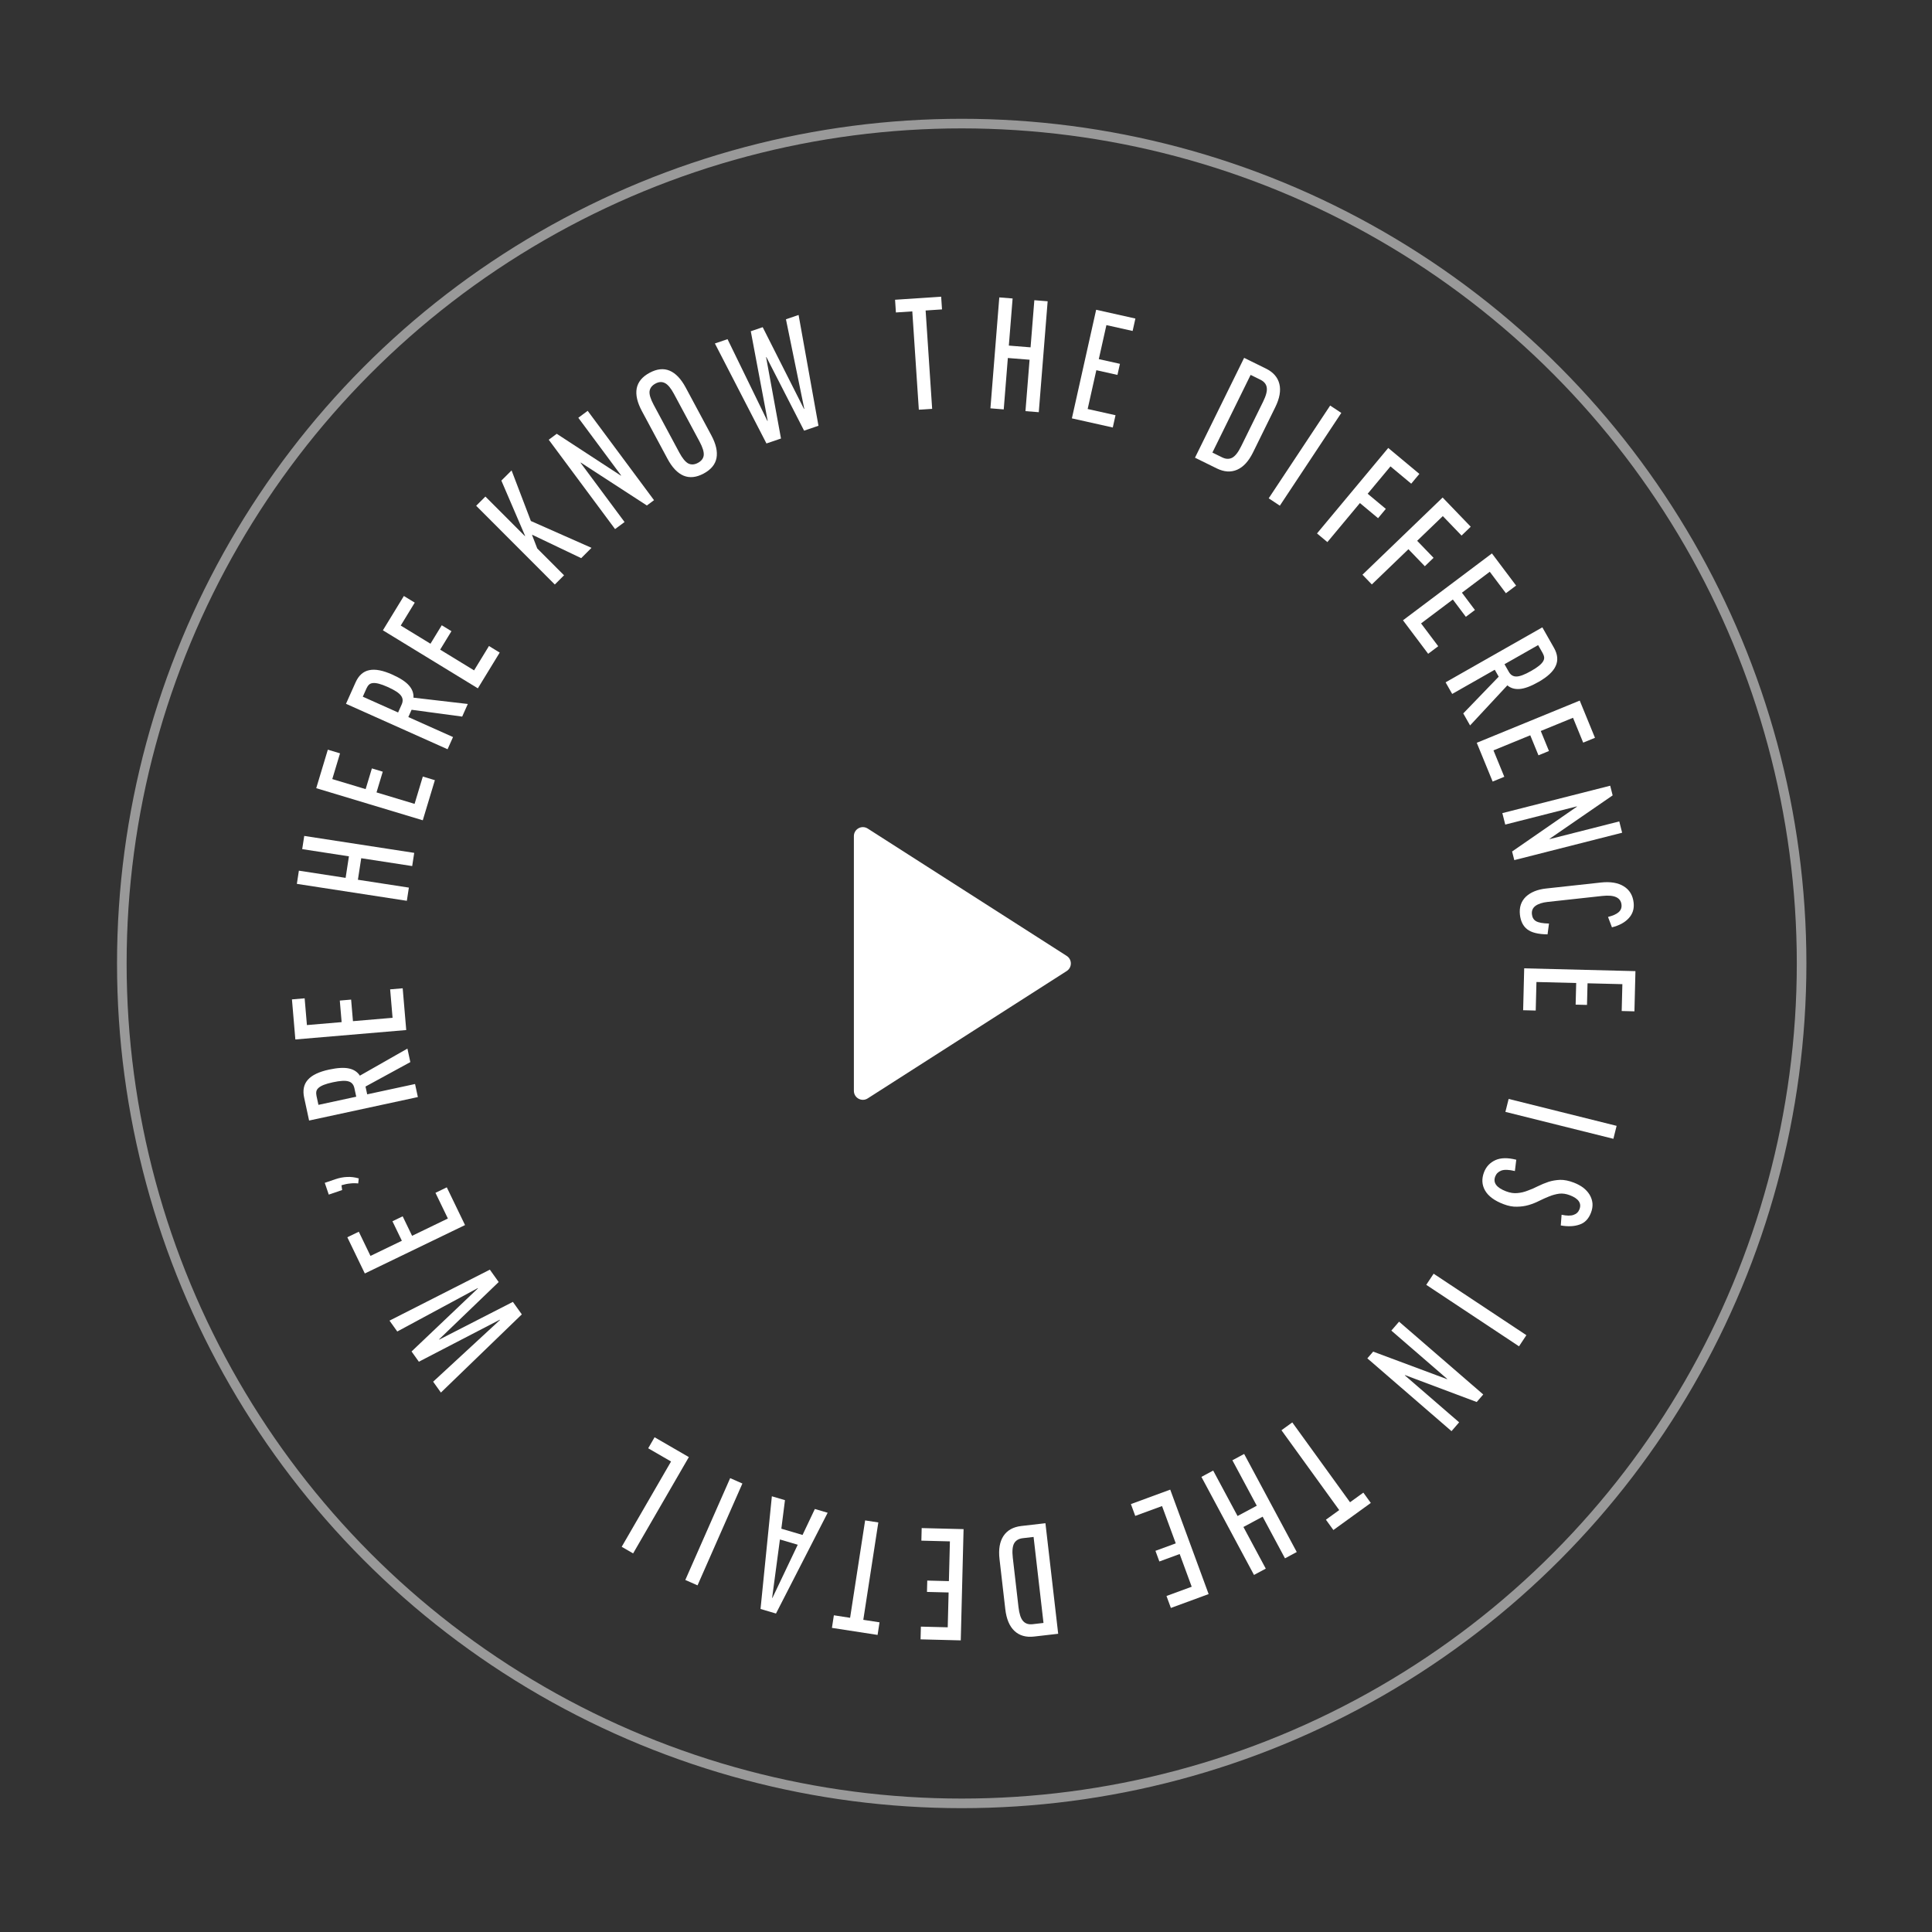 <svg width="215" height="215" viewBox="0 0 215 215" fill="none" xmlns="http://www.w3.org/2000/svg">
<rect x="0" y="0" width="215" height="215" fill="#333333" stroke="none"/>
<circle opacity="0.5" cx="107.023" cy="107.219" r="93.466" stroke="white" stroke-width="1.068"/>
<path d="M118.707 108.061L96.562 122.234C95.897 122.66 95.023 122.182 95.023 121.391V93.046C95.023 92.256 95.897 91.778 96.562 92.204L118.707 106.376C119.322 106.77 119.322 107.668 118.707 108.061Z" fill="white"/>
<path d="M54.513 141.293L55.496 142.669L48.864 149.046L48.884 149.074L57.076 144.878L58.069 146.268L49.066 154.969L48.202 153.76L55.639 146.892L55.619 146.864L46.613 151.537L45.799 150.397L53.187 143.374L53.167 143.346L44.21 148.174L43.346 146.965L54.513 141.293Z" fill="white"/>
<path d="M38.652 137.687L39.929 137.071L41.229 139.762L44.721 138.076L43.673 135.907L44.811 135.357L45.859 137.526L49.842 135.601L48.46 132.741L49.721 132.131L51.75 136.33L40.599 141.717L38.652 137.687Z" fill="white"/>
<path d="M36.587 132.94L36.141 131.63L37.322 131.228C37.774 131.074 38.215 130.99 38.643 130.976C39.057 130.956 39.484 131.009 39.925 131.136L39.863 131.698C39.539 131.664 39.233 131.666 38.945 131.704C38.654 131.731 38.339 131.796 38.001 131.899L38.075 132.433L36.587 132.94Z" fill="white"/>
<path d="M40.675 120.914L40.863 121.782L46.189 120.633L46.502 122.085L34.397 124.698L33.846 122.143C33.668 121.32 33.81 120.654 34.271 120.147C34.722 119.642 35.503 119.269 36.616 119.029C37.574 118.822 38.322 118.783 38.863 118.911C39.389 119.03 39.784 119.295 40.047 119.704L45.339 116.692L45.663 118.195L40.675 120.914ZM39.644 122.045L39.438 121.094C39.352 120.693 39.135 120.443 38.787 120.343C38.437 120.232 37.856 120.264 37.043 120.44C36.631 120.529 36.297 120.624 36.039 120.726C35.782 120.828 35.584 120.941 35.448 121.064C35.311 121.186 35.23 121.32 35.203 121.466C35.176 121.612 35.183 121.779 35.224 121.968L35.436 122.953L39.644 122.045Z" fill="white"/>
<path d="M32.489 111.216L33.902 111.096L34.155 114.074L38.018 113.746L37.814 111.346L39.074 111.239L39.278 113.639L43.686 113.265L43.417 110.099L44.813 109.981L45.207 114.627L32.868 115.675L32.489 111.216Z" fill="white"/>
<path d="M33.261 96.891L38.461 97.692L38.83 95.295L33.63 94.494L33.857 93.025L46.096 94.91L45.87 96.379L40.198 95.505L39.829 97.902L45.501 98.776L45.275 100.245L33.035 98.36L33.261 96.891Z" fill="white"/>
<path d="M36.483 83.426L37.84 83.835L36.978 86.698L40.69 87.817L41.385 85.511L42.595 85.876L41.9 88.181L46.136 89.458L47.053 86.416L48.394 86.821L47.048 91.285L35.191 87.711L36.483 83.426Z" fill="white"/>
<path d="M45.803 78.986L45.44 79.797L50.414 82.022L49.807 83.379L38.503 78.321L39.57 75.936C39.914 75.166 40.422 74.714 41.094 74.578C41.756 74.437 42.606 74.6 43.646 75.065C44.54 75.465 45.167 75.876 45.526 76.299C45.88 76.707 46.042 77.153 46.012 77.639L52.06 78.342L51.432 79.746L45.803 78.986ZM44.302 79.288L44.699 78.399C44.867 78.025 44.84 77.695 44.618 77.408C44.402 77.112 43.914 76.794 43.155 76.454C42.771 76.282 42.444 76.161 42.176 76.091C41.908 76.021 41.683 75.995 41.5 76.013C41.317 76.031 41.172 76.091 41.064 76.193C40.956 76.294 40.863 76.433 40.784 76.61L40.373 77.53L44.302 79.288Z" fill="white"/>
<path d="M44.944 66.324L46.154 67.063L44.595 69.614L47.904 71.636L49.16 69.581L50.238 70.24L48.982 72.295L52.757 74.602L54.414 71.891L55.609 72.621L53.177 76.6L42.61 70.143L44.944 66.324Z" fill="white"/>
<path d="M64.678 62.113L59.233 59.513L59.209 59.537L59.787 61.035L62.769 64.02L61.742 65.046L52.99 56.284L54.017 55.258L58.411 59.657L58.435 59.633L55.794 53.483L56.93 52.349L59.077 57.979L65.826 60.966L64.678 62.113Z" fill="white"/>
<path d="M61.957 48.274L69.094 52.93L69.122 52.91L64.357 46.492L65.399 45.718L72.781 55.661L71.986 56.251L64.633 51.477L64.606 51.498L69.503 58.094L68.447 58.878L61.065 48.935L61.957 48.274Z" fill="white"/>
<path d="M72.287 41.487C73.109 41.045 73.856 40.968 74.527 41.254C75.197 41.54 75.791 42.165 76.308 43.128L79.159 48.441C79.676 49.404 79.868 50.245 79.736 50.962C79.604 51.679 79.127 52.258 78.304 52.7C77.491 53.136 76.745 53.214 76.064 52.932C75.393 52.646 74.799 52.022 74.283 51.058L71.431 45.745C70.915 44.782 70.722 43.942 70.854 43.225C70.996 42.502 71.474 41.923 72.287 41.487ZM74.999 43.831C74.659 43.199 74.329 42.801 74.009 42.637C73.683 42.463 73.329 42.478 72.948 42.683C72.556 42.893 72.335 43.179 72.285 43.543C72.244 43.9 72.396 44.4 72.741 45.043L75.592 50.355C75.937 50.998 76.272 51.406 76.598 51.58C76.929 51.738 77.285 51.715 77.666 51.511C78.057 51.301 78.273 51.017 78.314 50.659C78.349 50.291 78.194 49.786 77.85 49.144L74.999 43.831Z" fill="white"/>
<path d="M91.082 47.38L89.482 47.925L85.286 39.736L85.254 39.746L86.911 48.8L85.294 49.35L79.556 38.222L80.963 37.743L85.397 46.843L85.429 46.832L83.55 36.862L84.876 36.411L89.472 45.51L89.504 45.499L87.463 35.53L88.87 35.051L91.082 47.38Z" fill="white"/>
<path d="M104.736 33.017L104.83 34.432L103.007 34.553L103.733 45.495L102.251 45.593L101.524 34.651L99.7 34.773L99.606 33.358L104.736 33.017Z" fill="white"/>
<path d="M112.687 33.215L112.267 38.459L114.685 38.653L115.105 33.409L116.586 33.527L115.599 45.871L114.117 45.753L114.575 40.032L112.157 39.839L111.699 45.56L110.218 45.441L111.205 33.097L112.687 33.215Z" fill="white"/>
<path d="M126.351 35.448L126.042 36.831L123.125 36.179L122.279 39.964L124.63 40.489L124.354 41.722L122.004 41.197L121.039 45.515L124.139 46.208L123.834 47.574L119.283 46.557L121.984 34.472L126.351 35.448Z" fill="white"/>
<path d="M140.873 41.014C141.69 41.416 142.19 41.986 142.373 42.724C142.556 43.461 142.404 44.325 141.916 45.316L139.442 50.343C138.96 51.324 138.37 51.967 137.675 52.272C136.979 52.576 136.222 52.528 135.405 52.126L132.983 50.934L138.451 39.823L140.873 41.014ZM140.56 44.706C140.892 44.032 141.029 43.509 140.97 43.137C140.917 42.756 140.681 42.462 140.262 42.256L139.174 41.72L134.92 50.364L136.008 50.899C136.407 51.096 136.773 51.111 137.109 50.946C137.449 50.771 137.785 50.346 138.116 49.672L140.56 44.706Z" fill="white"/>
<path d="M149.265 45.952L142.425 56.275L141.186 55.454L148.026 45.131L149.265 45.952Z" fill="white"/>
<path d="M157.953 52.737L157.046 53.826L154.736 51.902L152.199 54.946L154.22 56.63L153.356 57.666L151.335 55.982L147.715 60.326L146.561 59.363L154.489 49.85L157.953 52.737Z" fill="white"/>
<path d="M163.669 58.616L162.647 59.599L160.562 57.434L157.707 60.182L159.532 62.077L158.56 63.013L156.735 61.118L152.662 65.039L151.62 63.956L160.541 55.367L163.669 58.616Z" fill="white"/>
<path d="M168.717 65.164L167.583 66.016L165.787 63.627L162.688 65.957L164.135 67.882L163.125 68.641L161.678 66.716L158.141 69.375L160.051 71.914L158.931 72.756L156.129 69.028L166.027 61.587L168.717 65.164Z" fill="white"/>
<path d="M166.781 75.304L166.342 74.532L161.605 77.224L160.871 75.932L171.637 69.813L172.928 72.085C173.345 72.818 173.409 73.496 173.121 74.118C172.842 74.734 172.208 75.324 171.218 75.886C170.367 76.37 169.664 76.632 169.11 76.672C168.572 76.716 168.116 76.582 167.743 76.27L163.596 80.729L162.837 79.392L166.781 75.304ZM167.426 73.916L167.907 74.762C168.11 75.118 168.392 75.292 168.753 75.283C169.121 75.284 169.666 75.079 170.388 74.668C170.755 74.46 171.045 74.269 171.261 74.094C171.476 73.92 171.63 73.753 171.724 73.595C171.817 73.437 171.855 73.285 171.837 73.138C171.819 72.991 171.762 72.833 171.667 72.665L171.169 71.789L167.426 73.916Z" fill="white"/>
<path d="M177.495 82.105L176.183 82.643L175.05 79.877L171.462 81.347L172.375 83.575L171.206 84.055L170.293 81.826L166.199 83.504L167.404 86.443L166.108 86.975L164.339 82.66L175.798 77.964L177.495 82.105Z" fill="white"/>
<path d="M179.462 88.513L172.442 93.346L172.451 93.379L180.198 91.41L180.518 92.668L168.516 95.718L168.272 94.758L175.482 89.771L175.473 89.738L167.51 91.762L167.186 90.487L179.189 87.437L179.462 88.513Z" fill="white"/>
<path d="M181.798 100.458C181.873 101.137 181.689 101.713 181.248 102.185C180.819 102.656 180.197 102.993 179.383 103.196L178.947 102.041C179.505 101.9 179.903 101.719 180.142 101.498C180.382 101.277 180.483 101.002 180.447 100.674C180.361 99.882 179.65 99.559 178.314 99.704L172.218 100.37C171.641 100.434 171.193 100.58 170.874 100.809C170.567 101.038 170.435 101.35 170.478 101.746C170.517 102.097 170.665 102.35 170.922 102.505C171.192 102.67 171.677 102.761 172.378 102.776L172.217 103.979C171.173 103.967 170.42 103.78 169.956 103.418C169.493 103.057 169.222 102.513 169.143 101.789C169.054 100.974 169.273 100.308 169.801 99.793C170.341 99.287 171.093 98.981 172.055 98.876L178.151 98.21C179.215 98.094 180.066 98.236 180.706 98.636C181.345 99.035 181.709 99.643 181.798 100.458Z" fill="white"/>
<path d="M181.886 112.545L180.468 112.51L180.543 109.521L176.667 109.424L176.607 111.832L175.343 111.8L175.404 109.392L170.981 109.281L170.901 112.457L169.501 112.422L169.618 107.76L181.998 108.071L181.886 112.545Z" fill="white"/>
<path d="M179.543 126.73L167.527 123.734L167.887 122.292L179.903 125.288L179.543 126.73Z" fill="white"/>
<path d="M177.05 134.954C176.785 135.645 176.36 136.086 175.775 136.276C175.196 136.481 174.501 136.514 173.689 136.373L173.779 135.182C174.354 135.305 174.797 135.31 175.109 135.198C175.431 135.09 175.651 134.881 175.769 134.573C176.026 133.903 175.671 133.383 174.703 133.012C174.288 132.853 173.896 132.794 173.527 132.835C173.153 132.887 172.787 132.984 172.427 133.127C172.067 133.27 171.7 133.433 171.324 133.619C170.944 133.814 170.548 133.973 170.135 134.096C169.722 134.218 169.283 134.281 168.818 134.286C168.359 134.305 167.854 134.209 167.301 133.997C166.301 133.614 165.622 133.11 165.264 132.485C164.907 131.86 164.868 131.18 165.15 130.446C165.386 129.83 165.808 129.382 166.415 129.102C167.018 128.833 167.792 128.819 168.736 129.059L168.583 130.318C167.913 130.158 167.407 130.141 167.066 130.267C166.736 130.396 166.512 130.615 166.394 130.923C166.129 131.615 166.528 132.164 167.591 132.572C168.048 132.747 168.474 132.813 168.869 132.769C169.26 132.736 169.642 132.645 170.017 132.495C170.397 132.361 170.778 132.196 171.158 132C171.534 131.815 171.925 131.654 172.331 131.517C172.733 131.39 173.163 131.318 173.622 131.298C174.077 131.29 174.58 131.391 175.133 131.603C175.537 131.758 175.891 131.949 176.195 132.175C176.494 132.412 176.729 132.673 176.901 132.958C177.078 133.258 177.183 133.572 177.216 133.902C177.244 134.242 177.189 134.593 177.05 134.954Z" fill="white"/>
<path d="M169.041 149.823L158.719 142.981L159.54 141.742L169.862 148.584L169.041 149.823Z" fill="white"/>
<path d="M164.334 156.021L156.355 153.026L156.332 153.052L162.378 158.282L161.529 159.264L152.163 151.162L152.811 150.413L161.025 153.475L161.048 153.45L154.834 148.074L155.694 147.08L165.06 155.182L164.334 156.021Z" fill="white"/>
<path d="M148.384 170.267L147.553 169.118L149.033 168.047L142.606 159.162L143.81 158.291L150.237 167.176L151.718 166.105L152.549 167.253L148.384 170.267Z" fill="white"/>
<path d="M142.998 173.417L140.511 168.781L138.373 169.928L140.86 174.564L139.55 175.266L133.697 164.353L135.007 163.651L137.72 168.708L139.857 167.562L137.144 162.504L138.454 161.802L144.307 172.715L142.998 173.417Z" fill="white"/>
<path d="M130.3 178.939L129.811 177.608L132.617 176.577L131.279 172.938L129.018 173.768L128.582 172.582L130.843 171.751L129.316 167.599L126.334 168.695L125.851 167.38L130.228 165.771L134.501 177.395L130.3 178.939Z" fill="white"/>
<path d="M115.078 182.121C114.173 182.225 113.444 182.017 112.891 181.496C112.338 180.975 111.998 180.166 111.872 179.069L111.23 173.503C111.105 172.417 111.252 171.557 111.672 170.924C112.092 170.291 112.754 169.923 113.659 169.818L116.34 169.509L117.759 181.812L115.078 182.121ZM113.342 178.848C113.428 179.594 113.596 180.108 113.846 180.388C114.098 180.68 114.455 180.8 114.919 180.746L116.124 180.607L115.021 171.037L113.816 171.176C113.375 171.227 113.058 171.412 112.866 171.732C112.675 172.064 112.622 172.603 112.708 173.35L113.342 178.848Z" fill="white"/>
<path d="M102.443 182.434L102.479 181.017L105.467 181.092L105.565 177.216L103.157 177.155L103.189 175.892L105.597 175.953L105.709 171.53L102.533 171.45L102.568 170.05L107.23 170.167L106.917 182.547L102.443 182.434Z" fill="white"/>
<path d="M92.58 181.156L92.796 179.755L94.602 180.034L96.275 169.196L97.743 169.423L96.071 180.26L97.877 180.539L97.661 181.94L92.58 181.156Z" fill="white"/>
<path d="M90.68 167.925L92.105 168.345L86.354 179.56L84.634 179.052L85.896 166.512L87.354 166.943L86.951 170.119L89.31 170.815L90.68 167.925ZM88.775 171.904L86.793 171.319L85.926 177.813L85.959 177.822L88.775 171.904Z" fill="white"/>
<path d="M76.264 175.825L81.256 164.492L82.616 165.091L77.624 176.424L76.264 175.825Z" fill="white"/>
<path d="M69.185 172.133L74.677 162.641L72.134 161.17L72.844 159.943L76.658 162.15L70.456 172.868L69.185 172.133Z" fill="white"/>
</svg>
